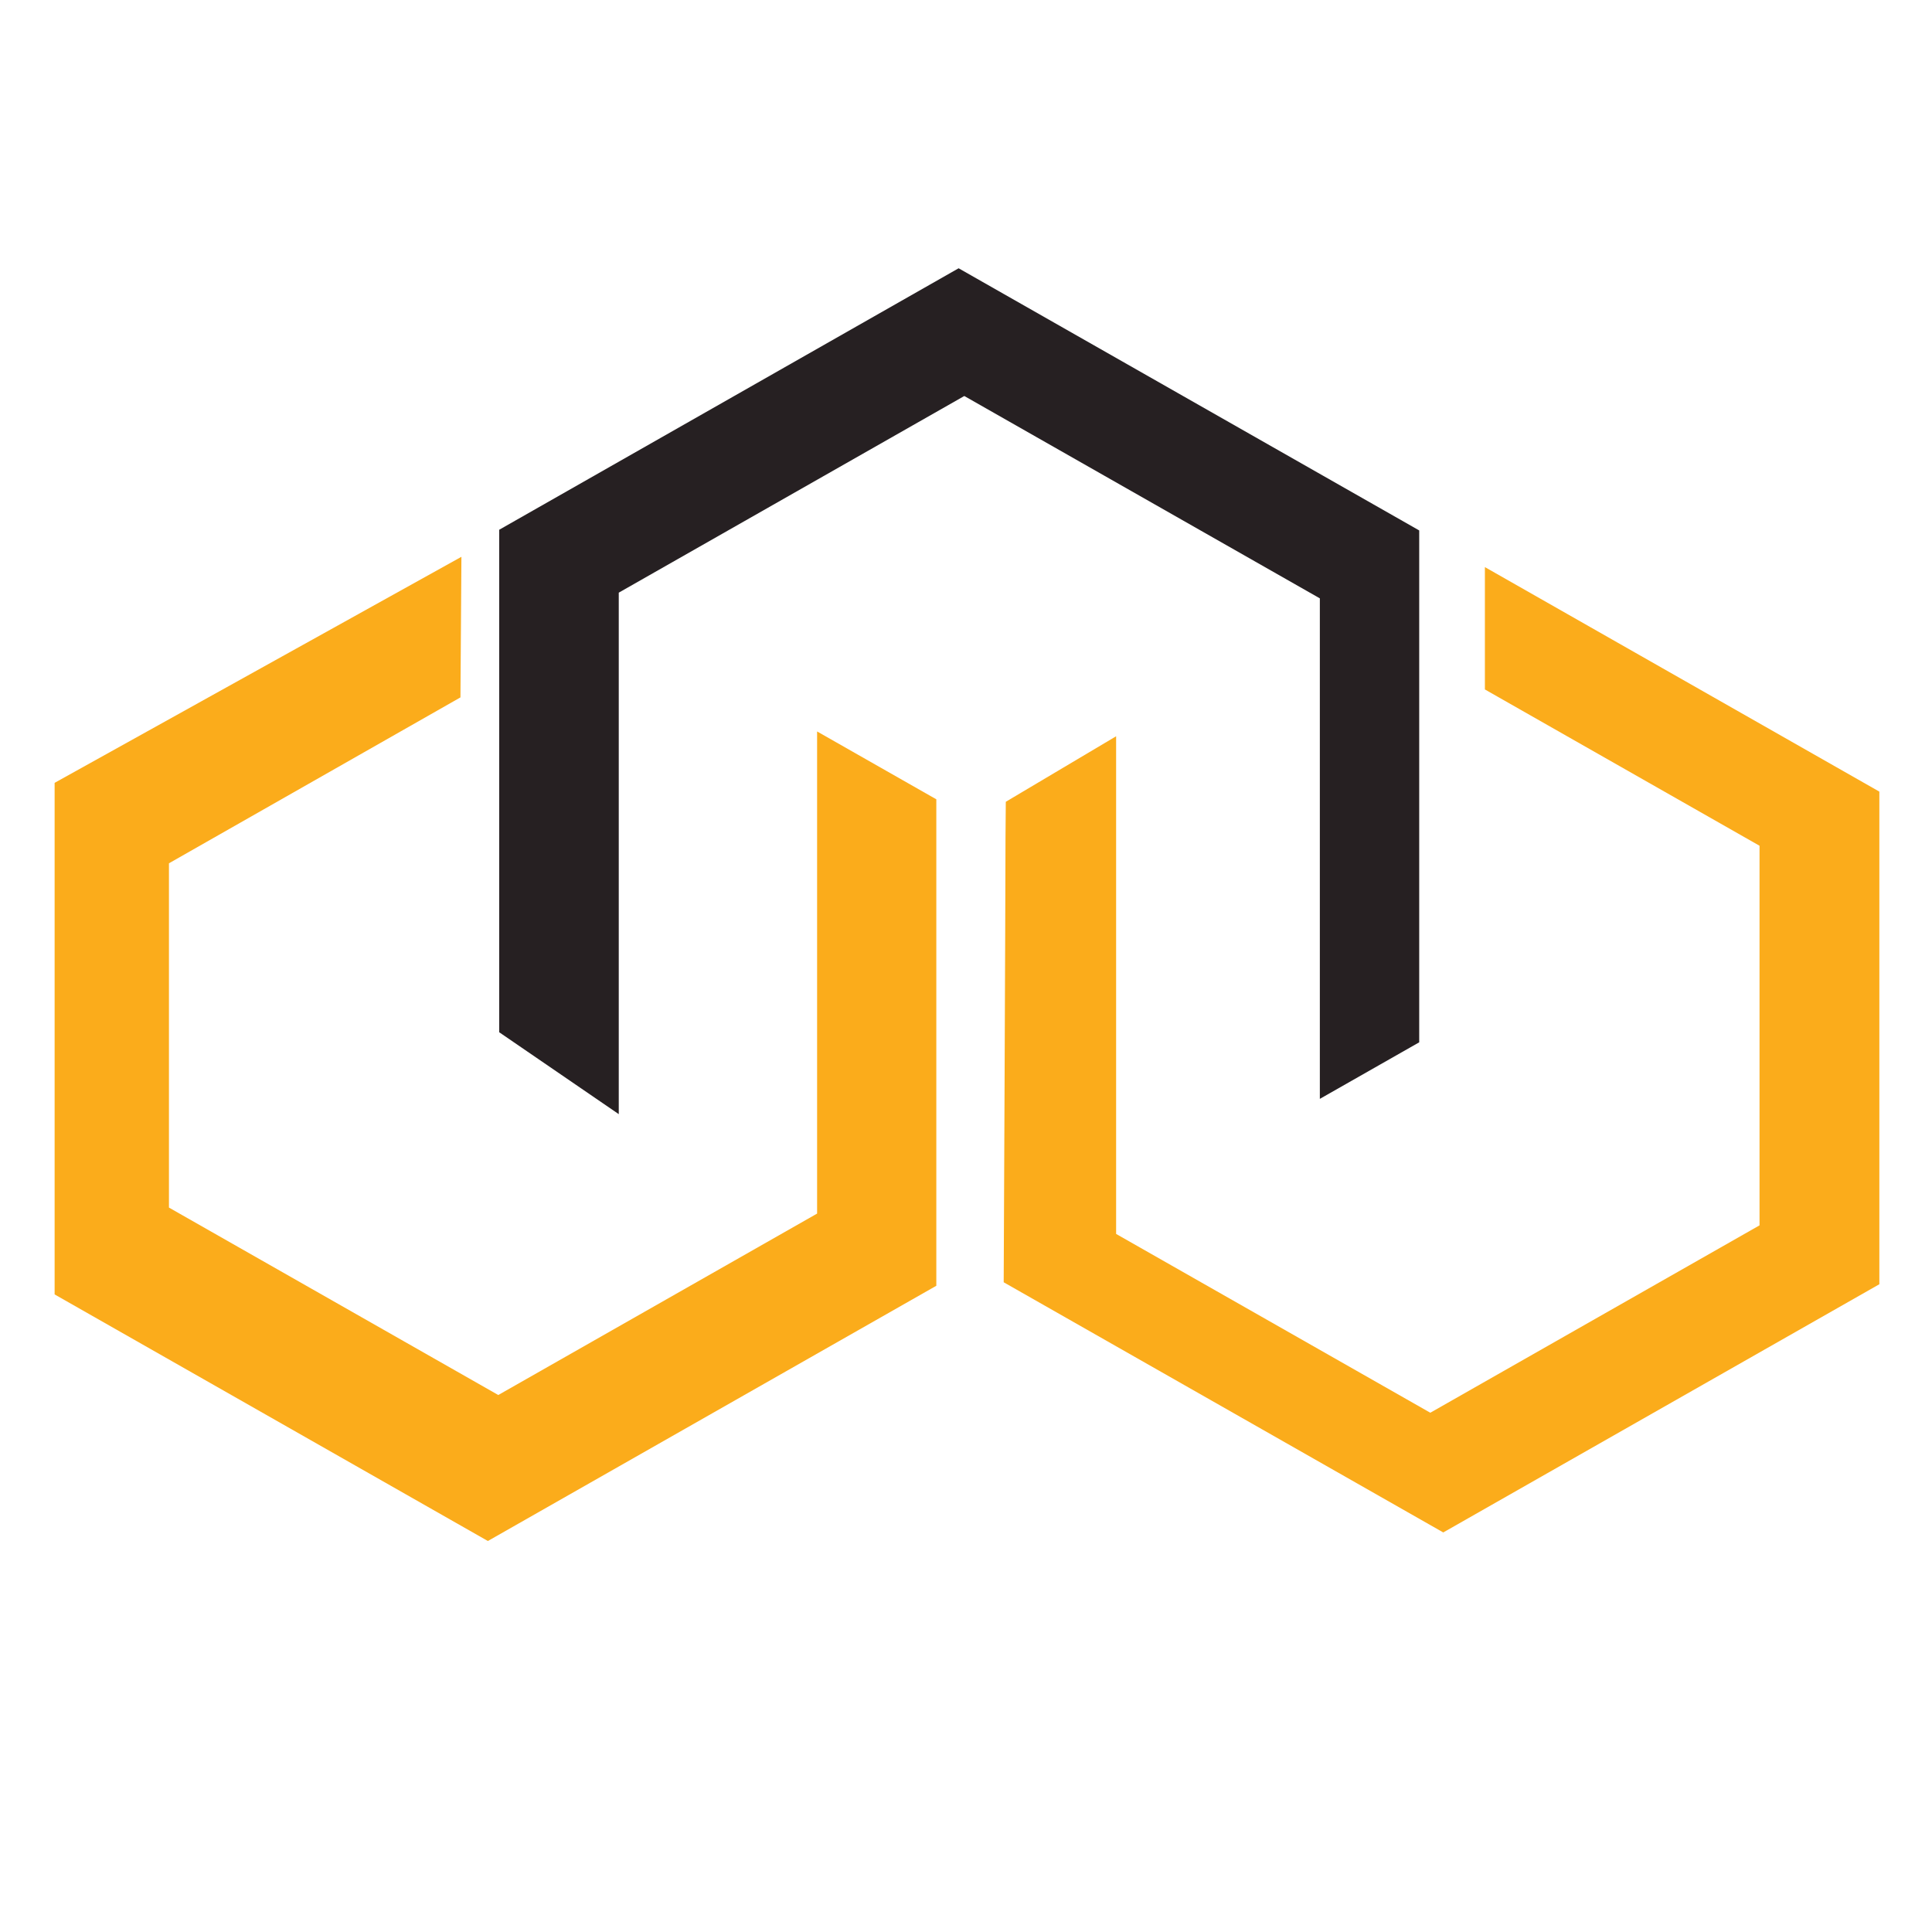 <?xml version="1.0" encoding="UTF-8" standalone="no"?>
<svg
   xmlns:dc="http://purl.org/dc/elements/1.1/"
   xmlns:cc="http://creativecommons.org/ns#"
   xmlns:rdf="http://www.w3.org/1999/02/22-rdf-syntax-ns#"
   xmlns:svg="http://www.w3.org/2000/svg"
   xmlns="http://www.w3.org/2000/svg"
   xmlns:sodipodi="http://sodipodi.sourceforge.net/DTD/sodipodi-0.dtd"
   xmlns:inkscape="http://www.inkscape.org/namespaces/inkscape"
   sodipodi:docname="logo.svg"
   inkscape:version="1.0 (4035a4fb49, 2020-05-01)"
   id="svg8"
   version="1.1"
   viewBox="0 0 100 100"
   height="100mm"
   width="100mm">
  <defs
     id="defs2" />
  <sodipodi:namedview
     inkscape:window-maximized="0"
     inkscape:window-y="0"
     inkscape:window-x="0"
     inkscape:window-height="728"
     inkscape:window-width="1366"
     showgrid="false"
     inkscape:document-rotation="0"
     inkscape:current-layer="layer1"
     inkscape:document-units="mm"
     inkscape:cy="172.94884"
     inkscape:cx="233.07242"
     inkscape:zoom="0.7"
     inkscape:pageshadow="2"
     inkscape:pageopacity="0.0"
     borderopacity="1.0"
     bordercolor="#666666"
     pagecolor="#ffffff"
     id="base" />
  <g
     id="layer1"
     inkscape:groupmode="layer"
     inkscape:label="Layer 1">
    <path
       sodipodi:nodetypes="ccccccccccccc"
       id="path24"
       d="M 23.883,28.82 2.827,40.52 V 66.999 L 25.252,79.762 48.464,66.551 V 41.372 L 42.293,37.86 V 62.815 L 25.791,72.206 8.745,62.504 V 44.684 L 23.833,36.097 Z"
       style="fill:#fbac1b;fill-opacity:1;stroke:none;stroke-width:0.492px;stroke-linecap:butt;stroke-linejoin:miter;stroke-opacity:1" />
    <path
       sodipodi:nodetypes="cccccccccccccc"
       id="path26"
       d="m 52.06,41.5 5.71,-3.391 v 25.759 l 16.262,9.255 17.041,-9.699 V 43.776 L 76.858,35.686 V 29.353 L 97.275,40.974 V 66.472 L 74.703,79.319 51.951,66.37 c 0,0 0.094,-20.426 0.094,-23.021 z"
       style="fill:#fbac1b;fill-opacity:1;stroke:none;stroke-width:0.492px;stroke-linecap:butt;stroke-linejoin:miter;stroke-opacity:1" />
    <path
       id="path28"
       d="M 25.839,53.429 V 27.42 L 49.618,13.886 73.458,27.455 v 26.495 l -5.143,2.927 V 30.971 L 49.912,20.497 32.027,30.676 v 26.992 z"
       style="fill:#262022;fill-opacity:1;stroke:none;stroke-width:0.492px;stroke-linecap:butt;stroke-linejoin:miter;stroke-opacity:1" />
  </g>
</svg>
